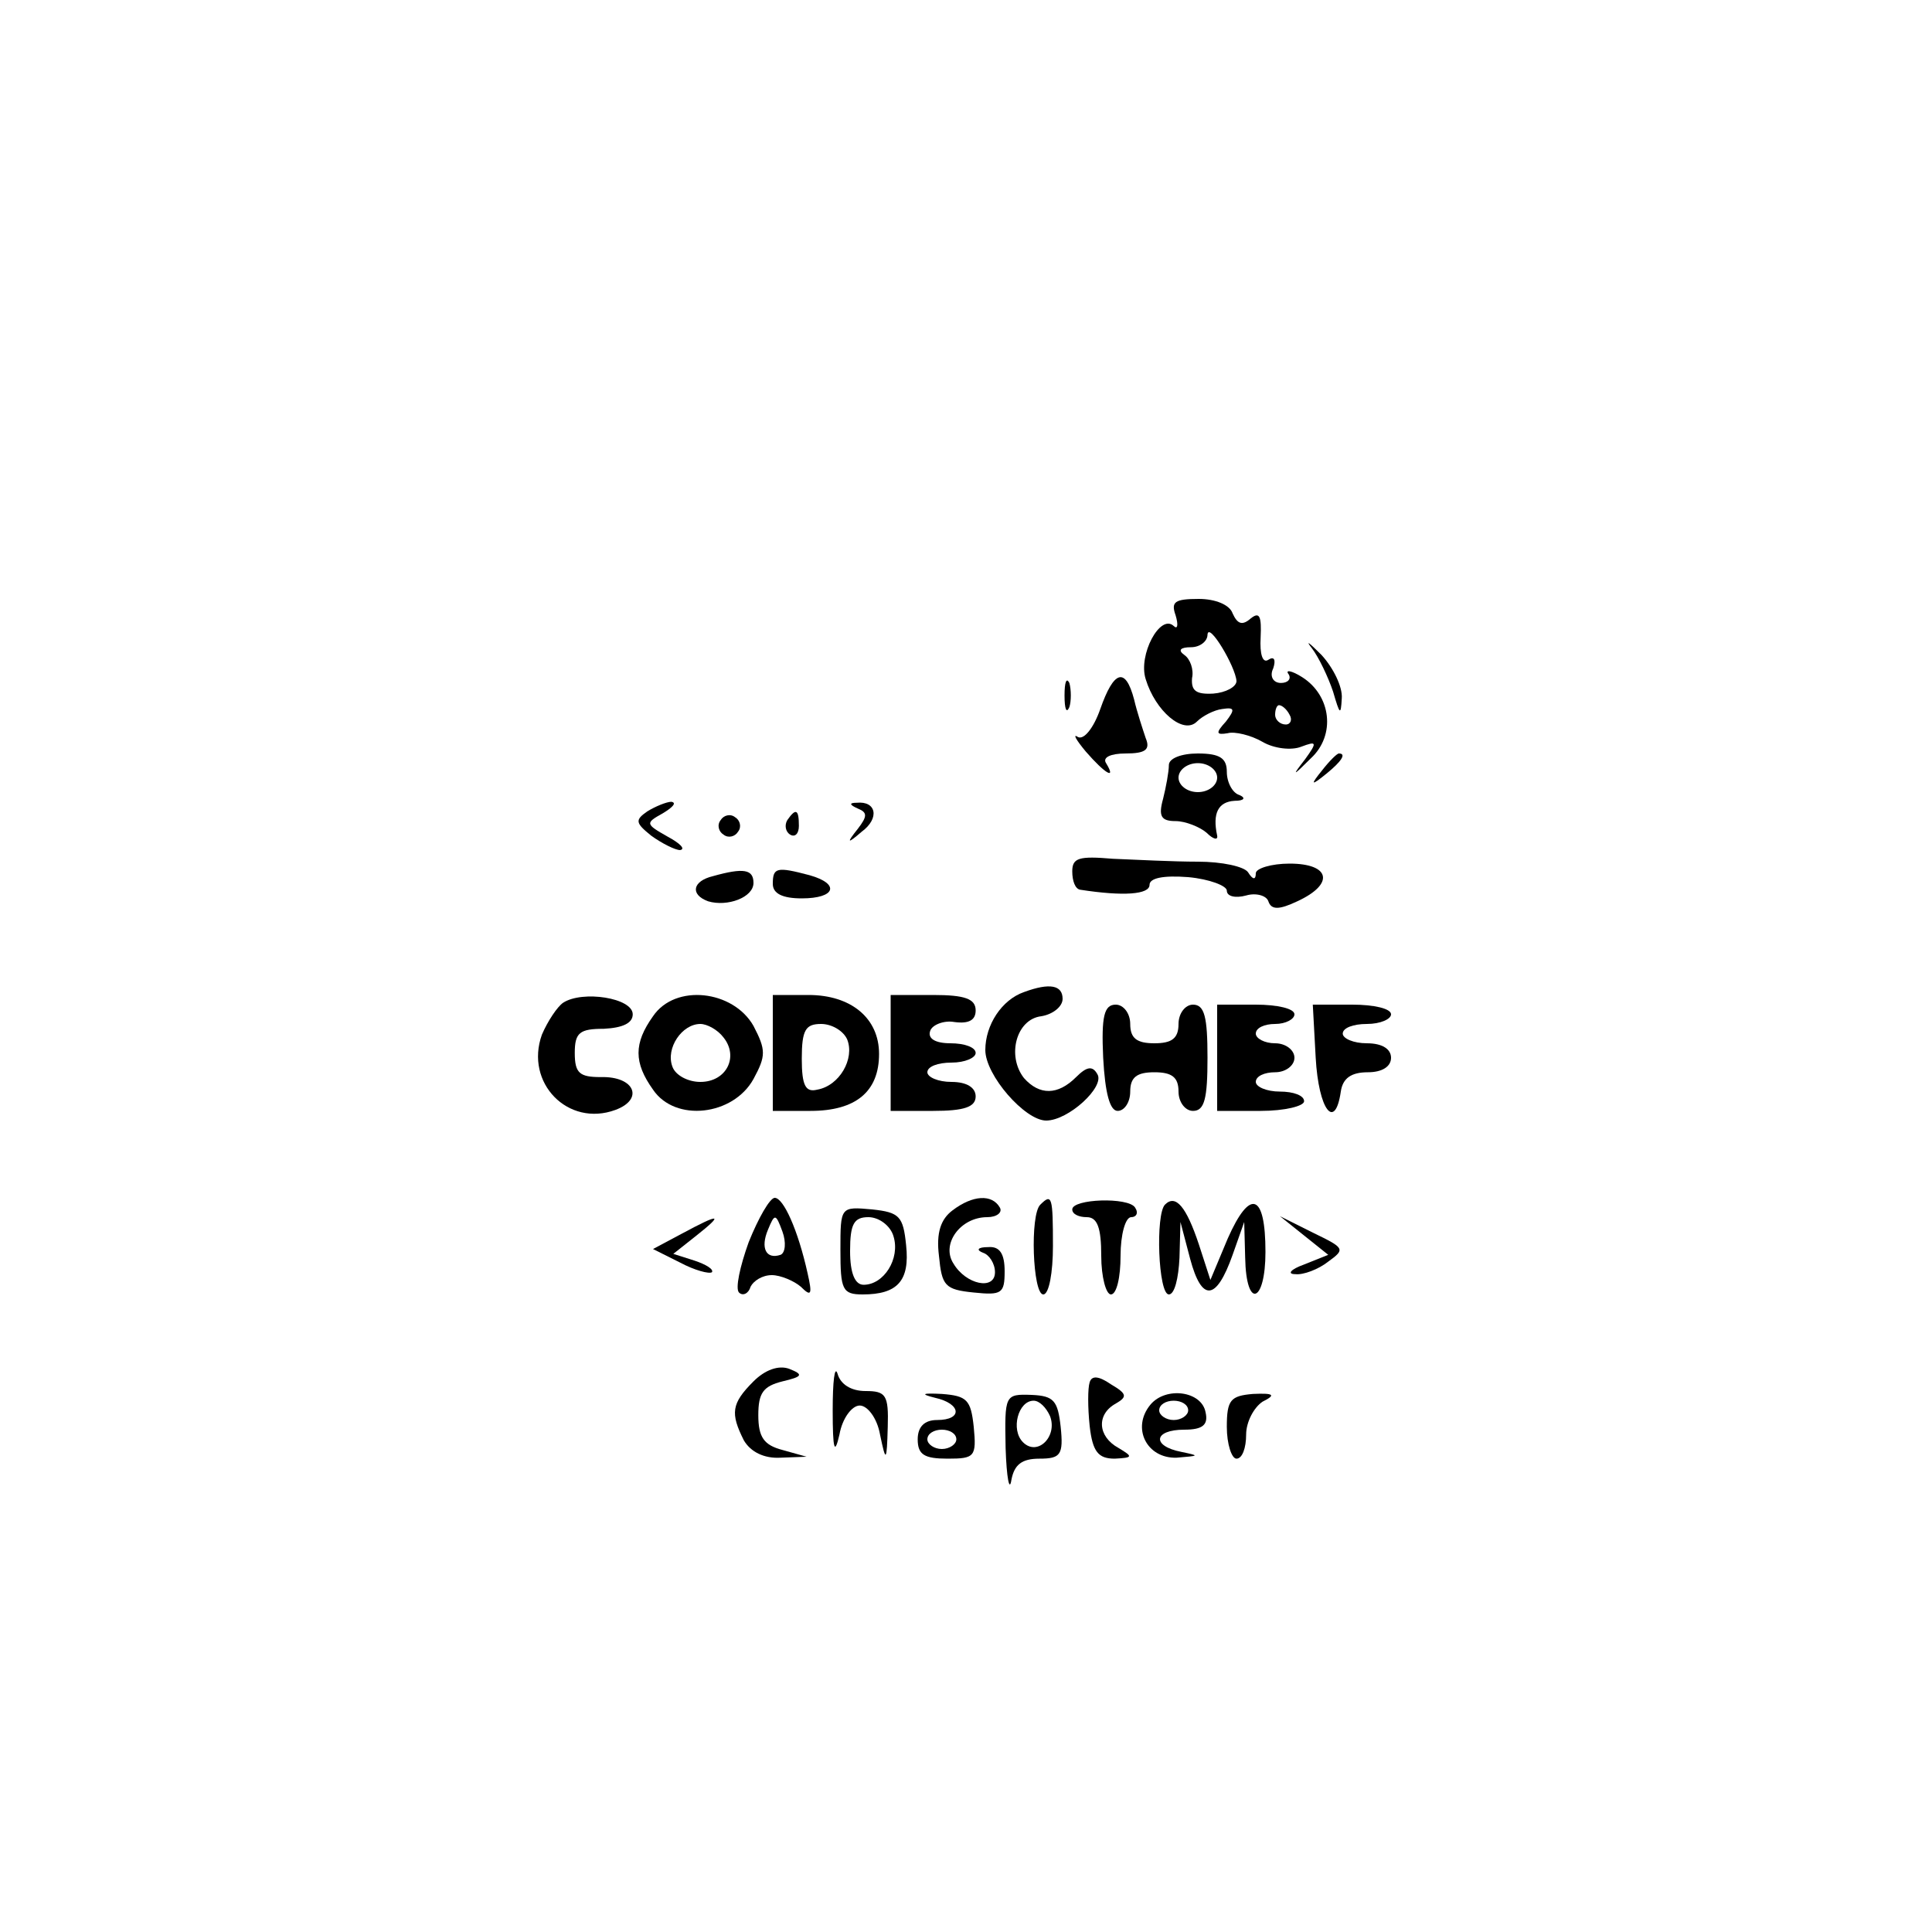 <?xml version="1.0" standalone="no"?>
<!DOCTYPE svg PUBLIC "-//W3C//DTD SVG 20010904//EN"
 "http://www.w3.org/TR/2001/REC-SVG-20010904/DTD/svg10.dtd">
<svg version="1.0" xmlns="http://www.w3.org/2000/svg"
 width="200pt" height="200pt" viewBox="0 0 200 200"
 preserveAspectRatio="xMidYMid meet">

<g transform="translate(0,200) scale(0.1,-0.1)"
fill="#000000" stroke="none">
<path d="M1217 1363 c3 -10 2 -15 -2 -11 -14 13 -37 -30 -29 -55 10 -33 39
-58 53 -44 6 6 18 12 26 13 13 2 14 0 4 -13 -11 -12 -10 -14 2 -12 7 2 24 -2
36 -9 12 -7 30 -9 40 -5 16 6 17 5 4 -13 -14 -18 -13 -18 6 1 26 24 21 65 -9
84 -11 7 -18 8 -14 3 3 -5 -1 -9 -8 -9 -8 0 -12 7 -8 15 3 9 1 13 -5 9 -6 -4
-9 6 -8 23 1 22 -1 27 -10 20 -9 -8 -14 -6 -19 5 -3 9 -18 15 -35 15 -25 0
-29 -3 -24 -17z m63 -68 c0 -6 -11 -12 -24 -13 -18 -1 -23 3 -22 16 2 9 -2 20
-8 24 -7 5 -4 8 7 8 9 0 17 6 17 13 1 14 29 -33 30 -48z m55 -35 c3 -5 1 -10
-4 -10 -6 0 -11 5 -11 10 0 6 2 10 4 10 3 0 8 -4 11 -10z"/>
<path d="M1358 1329 c7 -9 17 -30 22 -45 7 -24 8 -25 9 -7 1 12 -9 32 -21 45
-13 13 -17 16 -10 7z"/>
<path d="M1102 1280 c0 -14 2 -19 5 -12 2 6 2 18 0 25 -3 6 -5 1 -5 -13z"/>
<path d="M1139 1266 c-7 -20 -17 -32 -23 -29 -6 4 -2 -3 8 -15 20 -23 32 -30
21 -12 -4 6 5 10 20 10 21 0 26 4 21 16 -3 9 -9 27 -12 40 -9 34 -21 30 -35
-10z"/>
<path d="M1210 1208 c0 -7 -3 -23 -6 -35 -5 -18 -2 -23 13 -23 10 0 25 -6 32
-12 7 -7 12 -8 11 -3 -5 23 1 35 18 36 10 0 12 3 5 6 -7 2 -13 13 -13 24 0 14
-7 19 -30 19 -17 0 -30 -5 -30 -12z m50 -13 c0 -8 -9 -15 -20 -15 -11 0 -20 7
-20 15 0 8 9 15 20 15 11 0 20 -7 20 -15z"/>
<path d="M1369 1203 c-13 -16 -12 -17 4 -4 16 13 21 21 13 21 -2 0 -10 -8 -17
-17z"/>
<path d="M670 1160 c-13 -9 -12 -12 4 -25 11 -8 25 -15 30 -15 6 1 0 7 -13 14
-23 13 -23 14 -5 24 10 6 15 11 9 12 -5 0 -17 -5 -25 -10z"/>
<path d="M888 1163 c10 -4 10 -8 0 -21 -12 -15 -11 -16 4 -3 19 14 15 32 -5
30 -8 0 -8 -2 1 -6z"/>
<path d="M746 1151 c-4 -5 -2 -12 3 -15 5 -4 12 -2 15 3 4 5 2 12 -3 15 -5 4
-12 2 -15 -3z"/>
<path d="M815 1151 c-3 -5 -2 -12 3 -15 5 -3 9 1 9 9 0 17 -3 19 -12 6z"/>
<path d="M1110 1098 c0 -10 3 -18 8 -19 45 -7 72 -5 72 5 0 7 14 10 40 8 22
-2 40 -9 40 -14 0 -6 9 -8 20 -5 10 3 21 0 23 -6 3 -9 11 -9 30 0 39 18 34 39
-8 39 -19 0 -35 -5 -35 -10 0 -7 -3 -7 -8 1 -4 6 -27 11 -52 11 -25 0 -64 2
-88 3 -35 3 -42 1 -42 -13z"/>
<path d="M738 1093 c-21 -5 -24 -19 -5 -26 20 -6 47 4 47 19 0 14 -10 16 -42
7z"/>
<path d="M800 1085 c0 -10 10 -15 30 -15 35 0 40 15 8 24 -34 9 -38 8 -38 -9z"/>
<path d="M1060 973 c-23 -8 -40 -34 -40 -60 0 -26 41 -73 63 -73 23 0 61 35
53 48 -5 9 -11 8 -22 -3 -19 -19 -38 -19 -54 -1 -18 23 -8 61 18 64 12 2 22
10 22 18 0 14 -13 17 -40 7z"/>
<path d="M583 962 c-6 -4 -16 -19 -22 -33 -18 -50 27 -96 76 -78 30 11 20 35
-15 34 -22 0 -27 4 -27 25 0 21 5 25 30 25 20 1 30 6 30 15 0 17 -52 25 -72
12z"/>
<path d="M676 948 c-20 -28 -20 -48 0 -76 23 -34 83 -27 104 11 13 24 13 30 0
55 -21 37 -81 44 -104 10z m73 -22 c16 -20 3 -46 -24 -46 -13 0 -26 7 -29 16
-7 19 10 44 29 44 7 0 18 -6 24 -14z"/>
<path d="M800 910 l0 -60 39 0 c47 0 71 20 71 59 0 37 -29 61 -73 61 l-37 0 0
-60z m77 14 c8 -20 -8 -48 -31 -52 -12 -3 -16 4 -16 32 0 30 4 36 20 36 11 0
23 -7 27 -16z"/>
<path d="M922 910 l0 -60 44 0 c32 0 44 4 44 15 0 9 -9 15 -25 15 -14 0 -25 5
-25 10 0 6 11 10 25 10 14 0 25 5 25 10 0 6 -12 10 -26 10 -16 0 -24 5 -21 13
2 6 14 11 25 9 15 -2 22 2 22 12 0 12 -11 16 -44 16 l-44 0 0 -60z"/>
<path d="M1142 905 c2 -37 7 -55 15 -55 7 0 13 9 13 20 0 15 7 20 25 20 18 0
25 -5 25 -20 0 -11 7 -20 15 -20 12 0 15 13 15 55 0 42 -3 55 -15 55 -8 0 -15
-9 -15 -20 0 -15 -7 -20 -25 -20 -18 0 -25 5 -25 20 0 11 -7 20 -15 20 -12 0
-15 -12 -13 -55z"/>
<path d="M1260 905 l0 -55 45 0 c25 0 45 5 45 10 0 6 -11 10 -25 10 -14 0 -25
5 -25 10 0 6 9 10 20 10 11 0 20 7 20 15 0 8 -9 15 -20 15 -11 0 -20 5 -20 10
0 6 9 10 20 10 11 0 20 5 20 10 0 6 -18 10 -40 10 l-40 0 0 -55z"/>
<path d="M1362 905 c3 -54 20 -76 26 -35 2 14 11 20 28 20 15 0 24 6 24 15 0
9 -9 15 -25 15 -14 0 -25 5 -25 10 0 6 11 10 25 10 14 0 25 5 25 10 0 6 -18
10 -40 10 l-41 0 3 -55z"/>
<path d="M775 714 c-9 -25 -14 -48 -10 -52 4 -4 10 -1 12 6 3 6 12 12 22 12 9
0 23 -6 30 -12 11 -11 12 -8 7 14 -10 45 -25 78 -34 78 -5 0 -17 -21 -27 -46z
m33 -13 c-15 -5 -21 7 -13 26 7 17 8 17 15 -2 4 -11 3 -22 -2 -24z"/>
<path d="M986 747 c-12 -9 -17 -23 -14 -47 3 -31 6 -35 36 -38 29 -3 32 -1 32
22 0 18 -5 26 -17 25 -11 0 -13 -3 -5 -6 6 -2 12 -11 12 -20 0 -19 -30 -13
-43 9 -13 20 7 48 35 48 10 0 16 5 13 10 -8 14 -28 13 -49 -3z"/>
<path d="M1077 753 c-11 -10 -8 -93 3 -93 6 0 10 23 10 50 0 51 -1 55 -13 43z"/>
<path d="M1110 748 c0 -5 7 -8 15 -8 11 0 15 -11 15 -40 0 -22 5 -40 10 -40 6
0 10 18 10 40 0 22 5 40 11 40 5 0 8 4 4 10 -7 11 -65 9 -65 -2z"/>
<path d="M1206 753 c-10 -10 -7 -93 4 -93 6 0 10 17 11 38 l1 37 10 -38 c12
-45 27 -44 44 4 l12 34 1 -37 c1 -54 21 -47 21 6 0 61 -16 66 -39 14 l-18 -43
-12 37 c-13 39 -24 52 -35 41z"/>
<path d="M870 706 c0 -41 2 -46 23 -46 36 0 49 14 45 51 -3 30 -7 34 -35 37
-33 3 -33 3 -33 -42z m55 14 c7 -23 -10 -50 -31 -50 -9 0 -14 12 -14 35 0 28
4 35 19 35 11 0 23 -9 26 -20z"/>
<path d="M706 723 l-30 -16 28 -14 c15 -8 30 -12 33 -10 2 3 -6 8 -18 12 l-22
7 24 19 c29 23 24 23 -15 2z"/>
<path d="M1350 721 l25 -20 -25 -10 c-14 -5 -18 -10 -9 -10 8 -1 24 5 34 13
18 13 17 14 -16 30 l-34 17 25 -20z"/>
<path d="M780 570 c-23 -23 -24 -33 -10 -61 7 -12 21 -19 38 -18 l27 1 -25 7
c-19 5 -25 13 -25 36 0 23 5 30 25 35 21 5 22 7 7 13 -11 4 -25 -1 -37 -13z"/>
<path d="M862 540 c0 -41 2 -47 7 -25 3 17 13 30 21 30 8 0 18 -13 21 -30 6
-29 7 -29 8 8 1 33 -2 37 -23 37 -15 0 -26 7 -29 18 -3 9 -5 -8 -5 -38z"/>
<path d="M1128 569 c-2 -6 -2 -26 0 -45 3 -27 9 -34 26 -34 19 1 19 2 4 11
-22 12 -23 35 -3 46 12 7 12 10 -5 20 -13 9 -20 9 -22 2z"/>
<path d="M968 553 c27 -6 29 -23 2 -23 -13 0 -20 -7 -20 -20 0 -16 7 -20 31
-20 28 0 30 2 27 33 -3 28 -7 32 -33 34 -20 1 -23 0 -7 -4z m22 -43 c0 -5 -7
-10 -15 -10 -8 0 -15 5 -15 10 0 6 7 10 15 10 8 0 15 -4 15 -10z"/>
<path d="M1041 501 c1 -31 4 -46 6 -33 3 16 11 22 29 22 22 0 25 4 22 33 -3
27 -7 32 -30 33 -28 1 -28 0 -27 -55z m46 33 c8 -21 -13 -42 -28 -27 -13 13
-5 43 11 43 6 0 13 -7 17 -16z"/>
<path d="M1191 546 c-20 -24 -4 -56 27 -55 24 2 24 2 5 6 -31 6 -29 23 3 23
19 0 25 5 22 18 -4 22 -41 27 -57 8z m39 -6 c0 -5 -7 -10 -15 -10 -8 0 -15 5
-15 10 0 6 7 10 15 10 8 0 15 -4 15 -10z"/>
<path d="M1270 523 c0 -18 5 -33 10 -33 6 0 10 11 10 25 0 13 8 28 17 34 14 7
12 9 -10 8 -23 -2 -27 -6 -27 -34z"/>
</g>
</svg>
